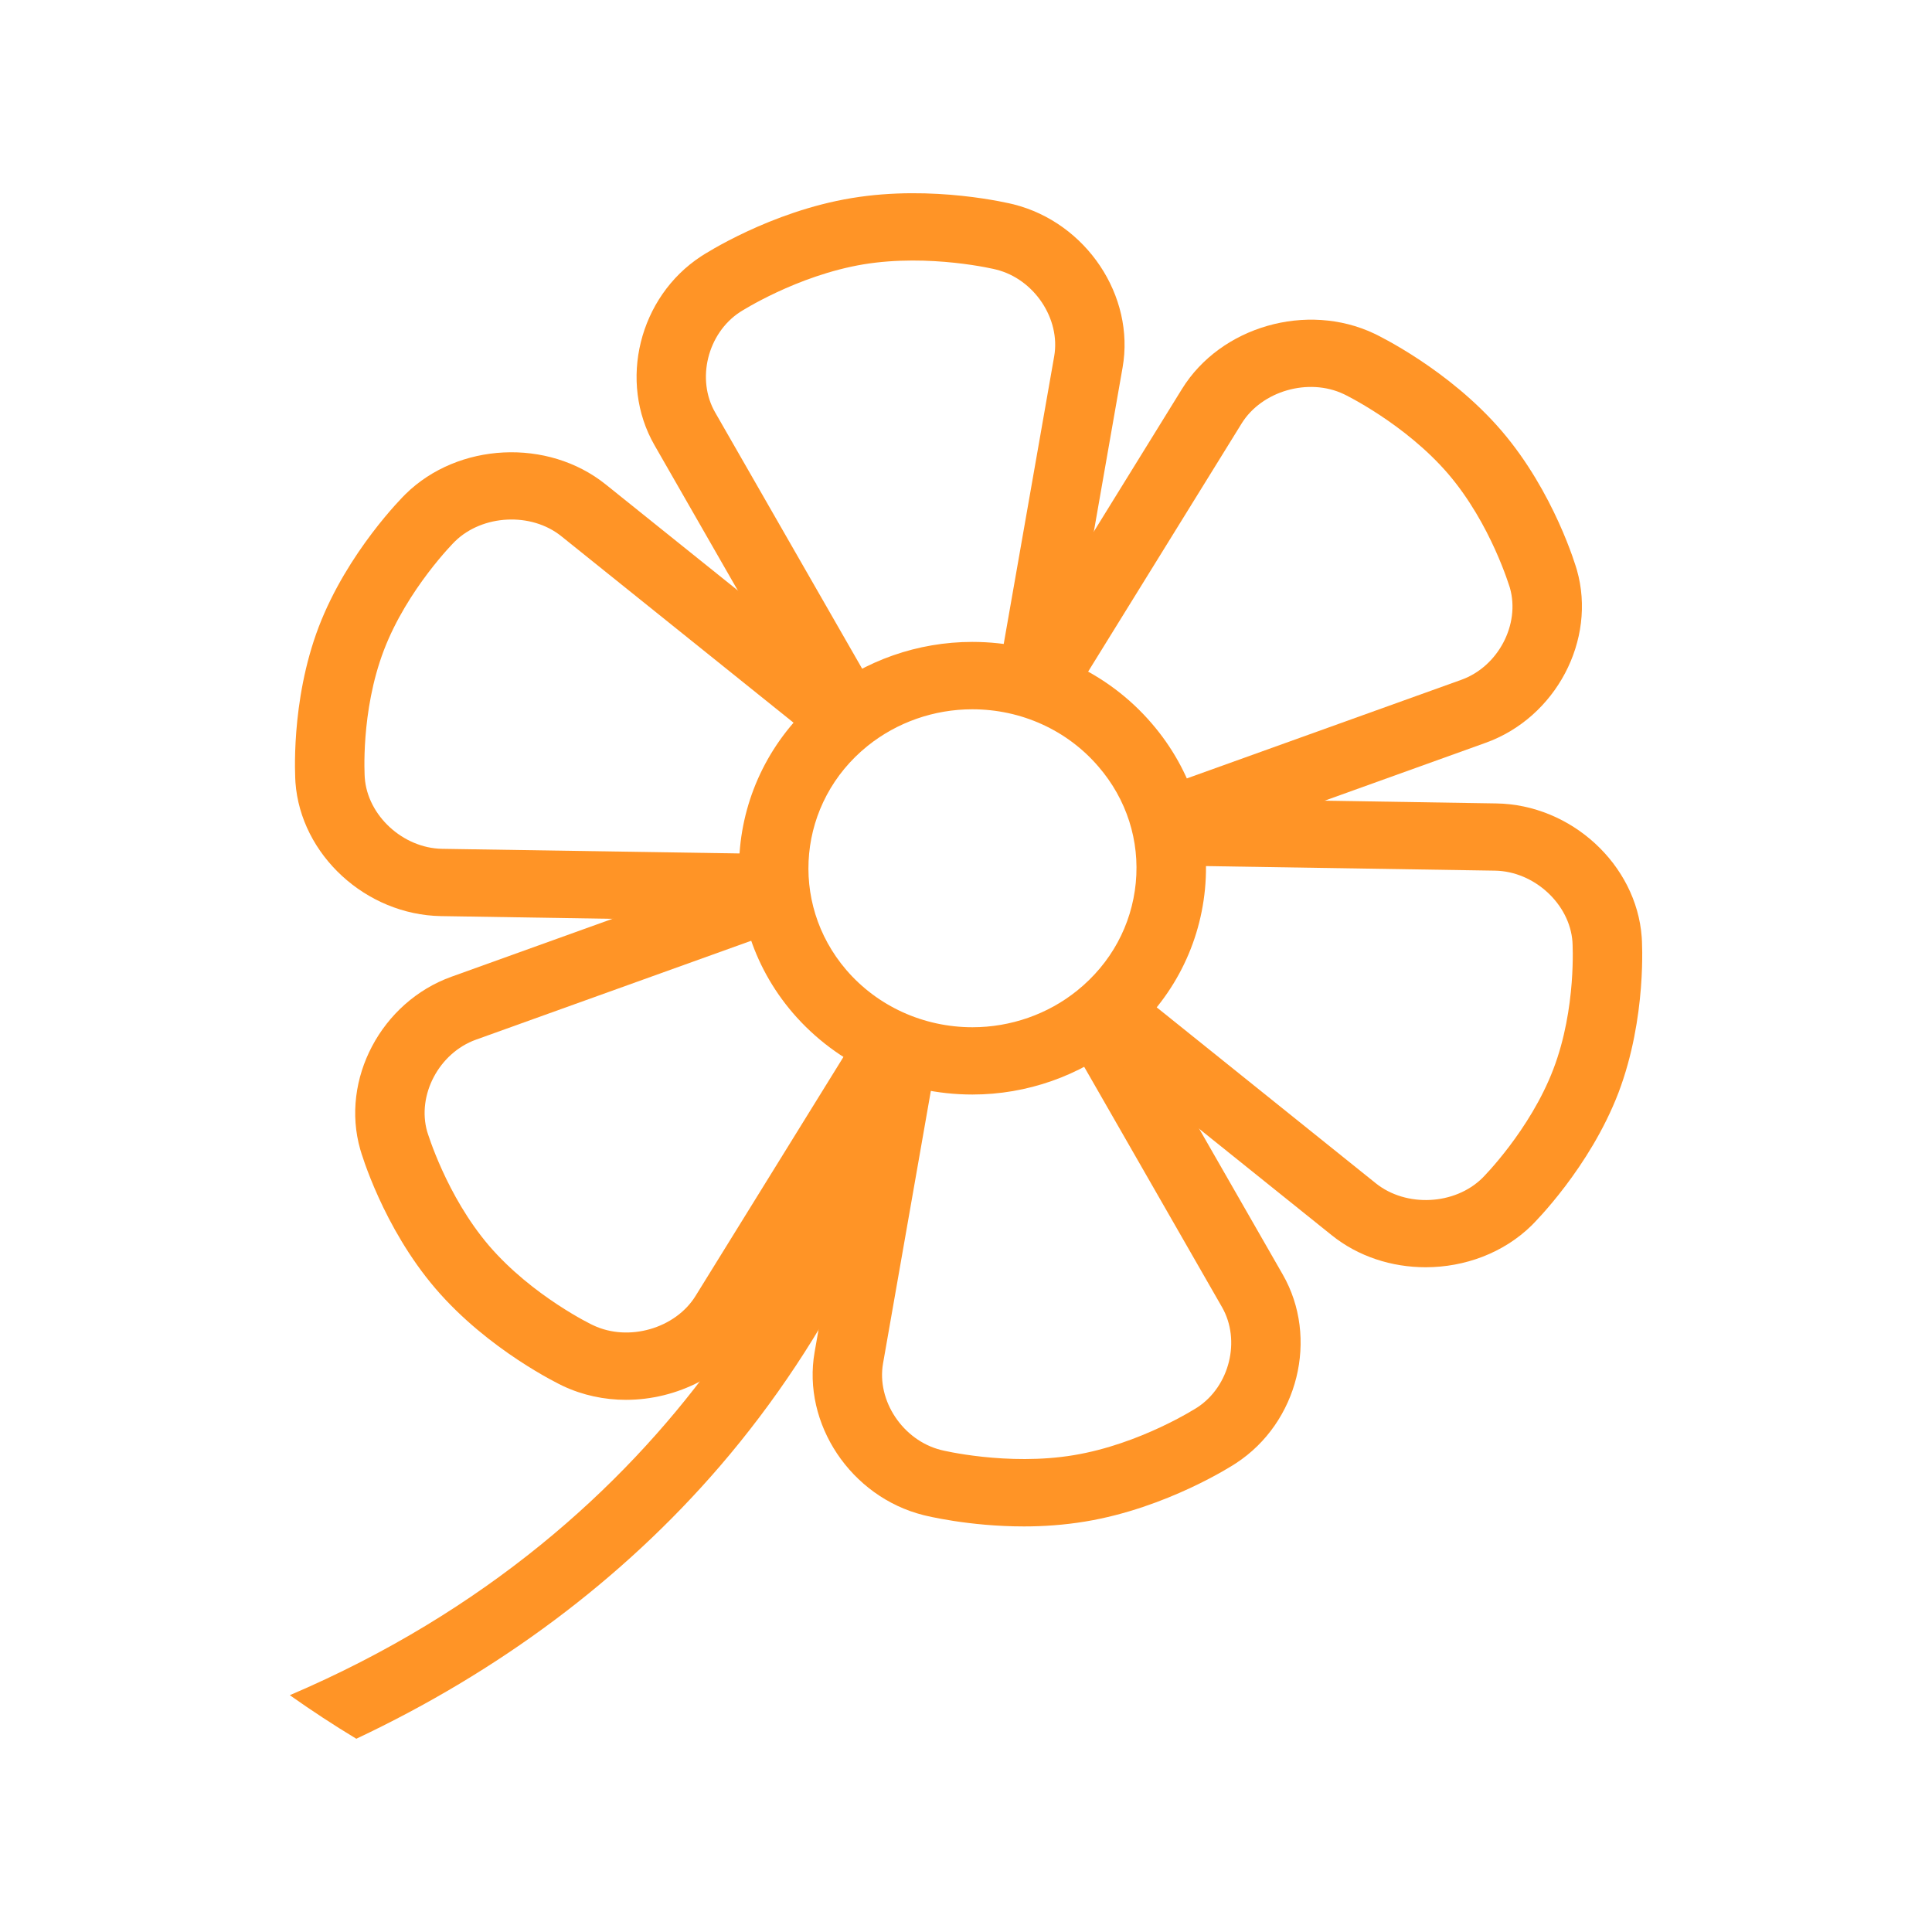 <?xml version="1.0" encoding="utf-8"?>
<!-- Generator: Adobe Illustrator 15.0.0, SVG Export Plug-In  -->
<!DOCTYPE svg PUBLIC "-//W3C//DTD SVG 1.1//EN" "http://www.w3.org/Graphics/SVG/1.1/DTD/svg11.dtd">
<svg version="1.1"
	 xmlns="http://www.w3.org/2000/svg" xmlns:xlink="http://www.w3.org/1999/xlink" xmlns:a="http://ns.adobe.com/AdobeSVGViewerExtensions/3.0/"
	 x="0px" y="0px" width="40px" height="40px" viewBox="0 0 40 40" enable-background="new 0 0 40 40" xml:space="preserve">
<defs>
</defs>
<rect display="none" fill="#E8E8E8" width="40" height="40"/>
<g>
	<g>
		<g>
			<g>
				<g>
					<g>
						<path fill="#FF9426" d="M20.134,22.661c-1.443,0-2.798-0.617-3.721-1.691c-1.701-1.988-1.42-4.948,0.631-6.599
							c0.865-0.698,1.961-1.081,3.086-1.081c1.443,0,2.8,0.617,3.72,1.693c0.827,0.963,1.216,2.179,1.098,3.424
							c-0.12,1.246-0.731,2.373-1.726,3.172C22.354,22.276,21.259,22.661,20.134,22.661z M20.13,14.685
							c-0.791,0-1.559,0.269-2.168,0.759c-1.44,1.159-1.639,3.238-0.442,4.636c0.647,0.754,1.601,1.188,2.614,1.188
							c0.791,0,1.561-0.269,2.169-0.76c0.698-0.563,1.127-1.353,1.212-2.229c0.084-0.875-0.189-1.729-0.77-2.404
							C22.098,15.118,21.144,14.685,20.13,14.685z"/>
					</g>
					<g>
						<path fill="#FF9426" d="M24.388,17.669l-0.5-1.307l6.369-2.288c0.76-0.274,1.22-1.146,1.004-1.903
							c-0.006-0.012-0.389-1.322-1.279-2.361c-0.891-1.037-2.148-1.646-2.16-1.65c-0.729-0.346-1.697-0.067-2.115,0.607
							l-3.492,5.645l-1.232-0.715l3.49-5.646c0.8-1.292,2.585-1.805,3.98-1.144c0.063,0.03,1.541,0.738,2.636,2.013
							c1.093,1.277,1.54,2.817,1.559,2.881c0.413,1.45-0.437,3.058-1.892,3.579L24.388,17.669z"/>
					</g>
					<g>
						<path fill="#FF9426" d="M12.96,28.982c-0.446,0-0.893-0.093-1.307-0.288c-0.062-0.029-1.541-0.738-2.635-2.014
							c-1.092-1.275-1.54-2.814-1.559-2.881c-0.415-1.449,0.436-3.057,1.891-3.578l6.369-2.291l0.5,1.308l-6.367,2.288
							c-0.762,0.275-1.223,1.146-1.008,1.902c0.006,0.014,0.392,1.322,1.281,2.363c0.898,1.045,2.145,1.645,2.158,1.648
							c0.73,0.346,1.699,0.067,2.117-0.607l3.492-5.643l1.231,0.714l-3.492,5.646C15.072,28.458,14.02,28.982,12.96,28.982z"/>
					</g>
					<g>
						<path fill="#FF9426" d="M16.849,14.97L13.55,9.216c-0.754-1.314-0.32-3.07,0.967-3.91c0.059-0.039,1.432-0.928,3.117-1.205
							c1.688-0.281,3.286,0.114,3.352,0.13c1.506,0.38,2.517,1.896,2.256,3.378l-1.137,6.49l-1.418-0.232l1.139-6.491
							c0.135-0.774-0.414-1.598-1.199-1.794c-0.014-0.006-1.375-0.335-2.75-0.109c-1.385,0.232-2.544,0.98-2.557,0.988
							c-0.672,0.441-0.908,1.393-0.513,2.079l3.3,5.753L16.849,14.97z"/>
					</g>
					<g>
						<path fill="#FF9426" d="M21.2,31.603c-1.143,0-2.031-0.222-2.08-0.234c-1.504-0.377-2.516-1.893-2.254-3.377l1.136-6.487
							l1.419,0.233l-1.138,6.487c-0.138,0.774,0.412,1.597,1.198,1.795c0.012,0.005,1.375,0.336,2.748,0.108
							c1.386-0.23,2.545-0.98,2.559-0.988c0.67-0.438,0.906-1.391,0.512-2.078l-3.299-5.752l1.257-0.678l3.299,5.754
							c0.755,1.314,0.321,3.068-0.968,3.909c-0.057,0.039-1.43,0.927-3.116,1.206C22.033,31.574,21.601,31.603,21.2,31.603z"/>
					</g>
					<g>
						<path fill="#FF9426" d="M15.921,19.075l-6.792-0.108C7.577,18.94,6.226,17.7,6.117,16.199
							c-0.004-0.067-0.111-1.663,0.482-3.22c0.595-1.554,1.746-2.699,1.796-2.748c1.088-1.071,2.947-1.164,4.146-0.201l5.229,4.197
							l-0.919,1.074l-5.229-4.199c-0.623-0.502-1.633-0.451-2.203,0.107c-0.012,0.01-0.987,0.986-1.471,2.253
							C7.46,14.74,7.551,16.09,7.552,16.102c0.057,0.784,0.791,1.458,1.602,1.472l6.791,0.106L15.921,19.075z"/>
					</g>
					<g>
						<path fill="#FF9426" d="M29.517,26.237c-0.698,0-1.395-0.219-1.949-0.666l-5.23-4.199l0.918-1.072l5.229,4.199
							c0.627,0.502,1.634,0.453,2.205-0.109c0.01-0.009,0.986-0.986,1.47-2.253c0.484-1.265,0.397-2.624,0.396-2.639
							c-0.057-0.782-0.791-1.458-1.603-1.472l-6.791-0.107l0.025-1.393l6.789,0.108c1.555,0.022,2.904,1.267,3.014,2.767
							c0.006,0.068,0.109,1.664-0.48,3.219c-0.596,1.557-1.748,2.699-1.797,2.749C31.128,25.944,30.322,26.237,29.517,26.237z"/>
					</g>
				</g>
			</g>
			<path fill="#FF9426" d="M6,35.097c0.447,0.316,0.905,0.617,1.377,0.902c2.938-1.385,5.501-3.287,7.532-5.648
				c2.267-2.637,3.879-5.889,4.311-8.701l-1.424-0.206C17.268,24.894,14.104,31.64,6,35.097z"/>
		</g>
	</g>
</g>
</svg>
